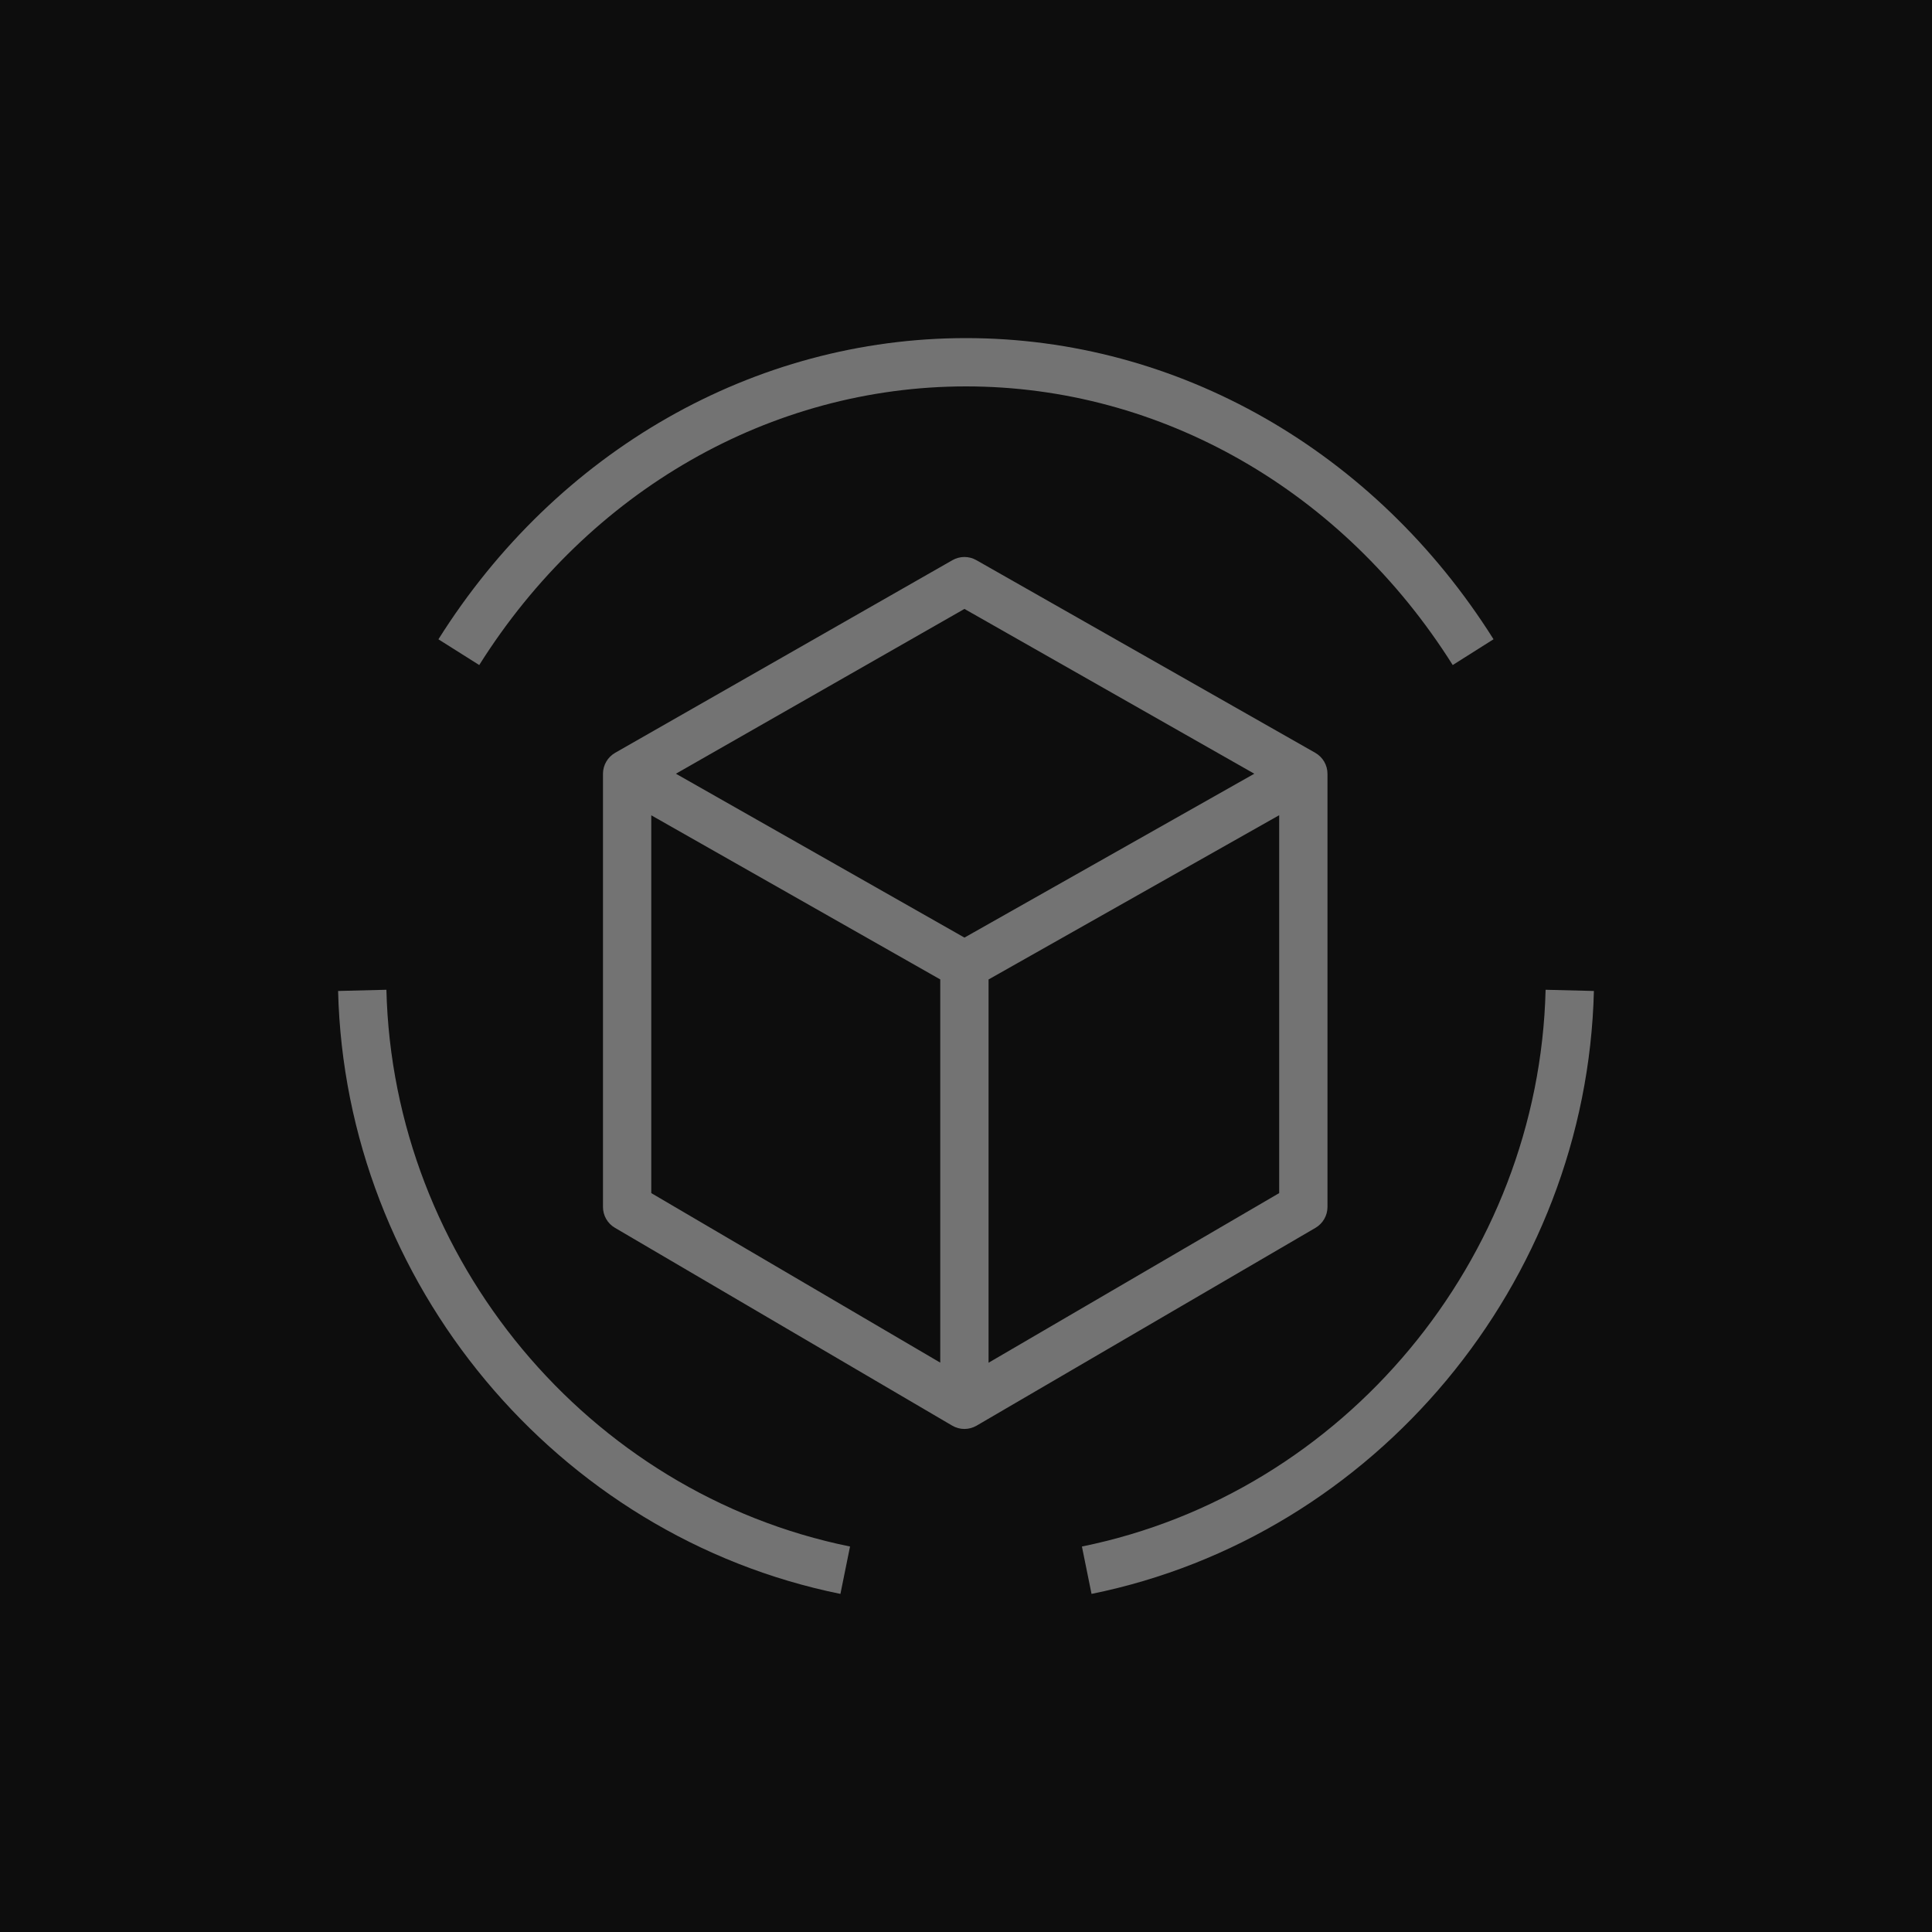 <?xml version="1.0" encoding="UTF-8"?>
<svg width="40px" height="40px" viewBox="0 0 40 40" version="1.1" xmlns="http://www.w3.org/2000/svg" xmlns:xlink="http://www.w3.org/1999/xlink">
    <title>Icon-Architecture/32/Arch_TensorFlow-on-AWS_32</title>
    <g id="Icon-Architecture/32/Arch_TensorFlow-on-AWS_32" stroke="none" stroke-width="1" fill="none" fill-rule="evenodd">
        <g id="Icon-Architecture-BG/32/Machine-Learning" fill="rgb(13,13,13)">
            <rect id="Rectangle" x="0" y="0" width="40" height="40"></rect>
        </g>
        <path d="M26.484,24.702 L26.484,16.878 L20.467,20.279 L20.467,28.214 L26.484,24.702 Z M13.484,24.702 L19.467,28.212 L19.467,20.278 L13.484,16.88 L13.484,24.702 Z M13.994,16.019 L19.968,19.412 L25.969,16.019 L19.968,12.607 L13.994,16.019 Z M27.236,25.421 L20.219,29.517 C20.141,29.562 20.054,29.585 19.967,29.585 C19.88,29.585 19.793,29.562 19.714,29.516 L12.731,25.42 C12.578,25.331 12.484,25.166 12.484,24.989 L12.484,16.02 C12.484,15.841 12.581,15.675 12.736,15.586 L19.719,11.598 C19.873,11.51 20.061,11.51 20.214,11.597 L27.231,15.586 C27.387,15.675 27.484,15.841 27.484,16.02 L27.484,24.989 C27.484,25.167 27.389,25.331 27.236,25.421 L27.236,25.421 Z M20,8 C24.037,8 27.803,10.156 30.077,13.769 L30.922,13.235 C28.465,9.331 24.382,7 20,7 C15.615,7 11.532,9.331 9.077,13.236 L9.922,13.769 C12.194,10.156 15.961,8 20,8 L20,8 Z M32,20.492 C31.864,26.07 27.826,30.917 22.4,32.019 L22.599,33 C28.478,31.807 32.852,26.557 33,20.517 L32,20.492 Z M17.599,32.019 L17.4,33 C11.521,31.807 7.147,26.557 7,20.517 L8,20.492 C8.135,26.07 12.173,30.917 17.599,32.019 L17.599,32.019 Z" id="TensorFlow-on-AWS_Icon_32_Squid" fill="rgb(115,115,115)"></path>
    </g>
</svg>